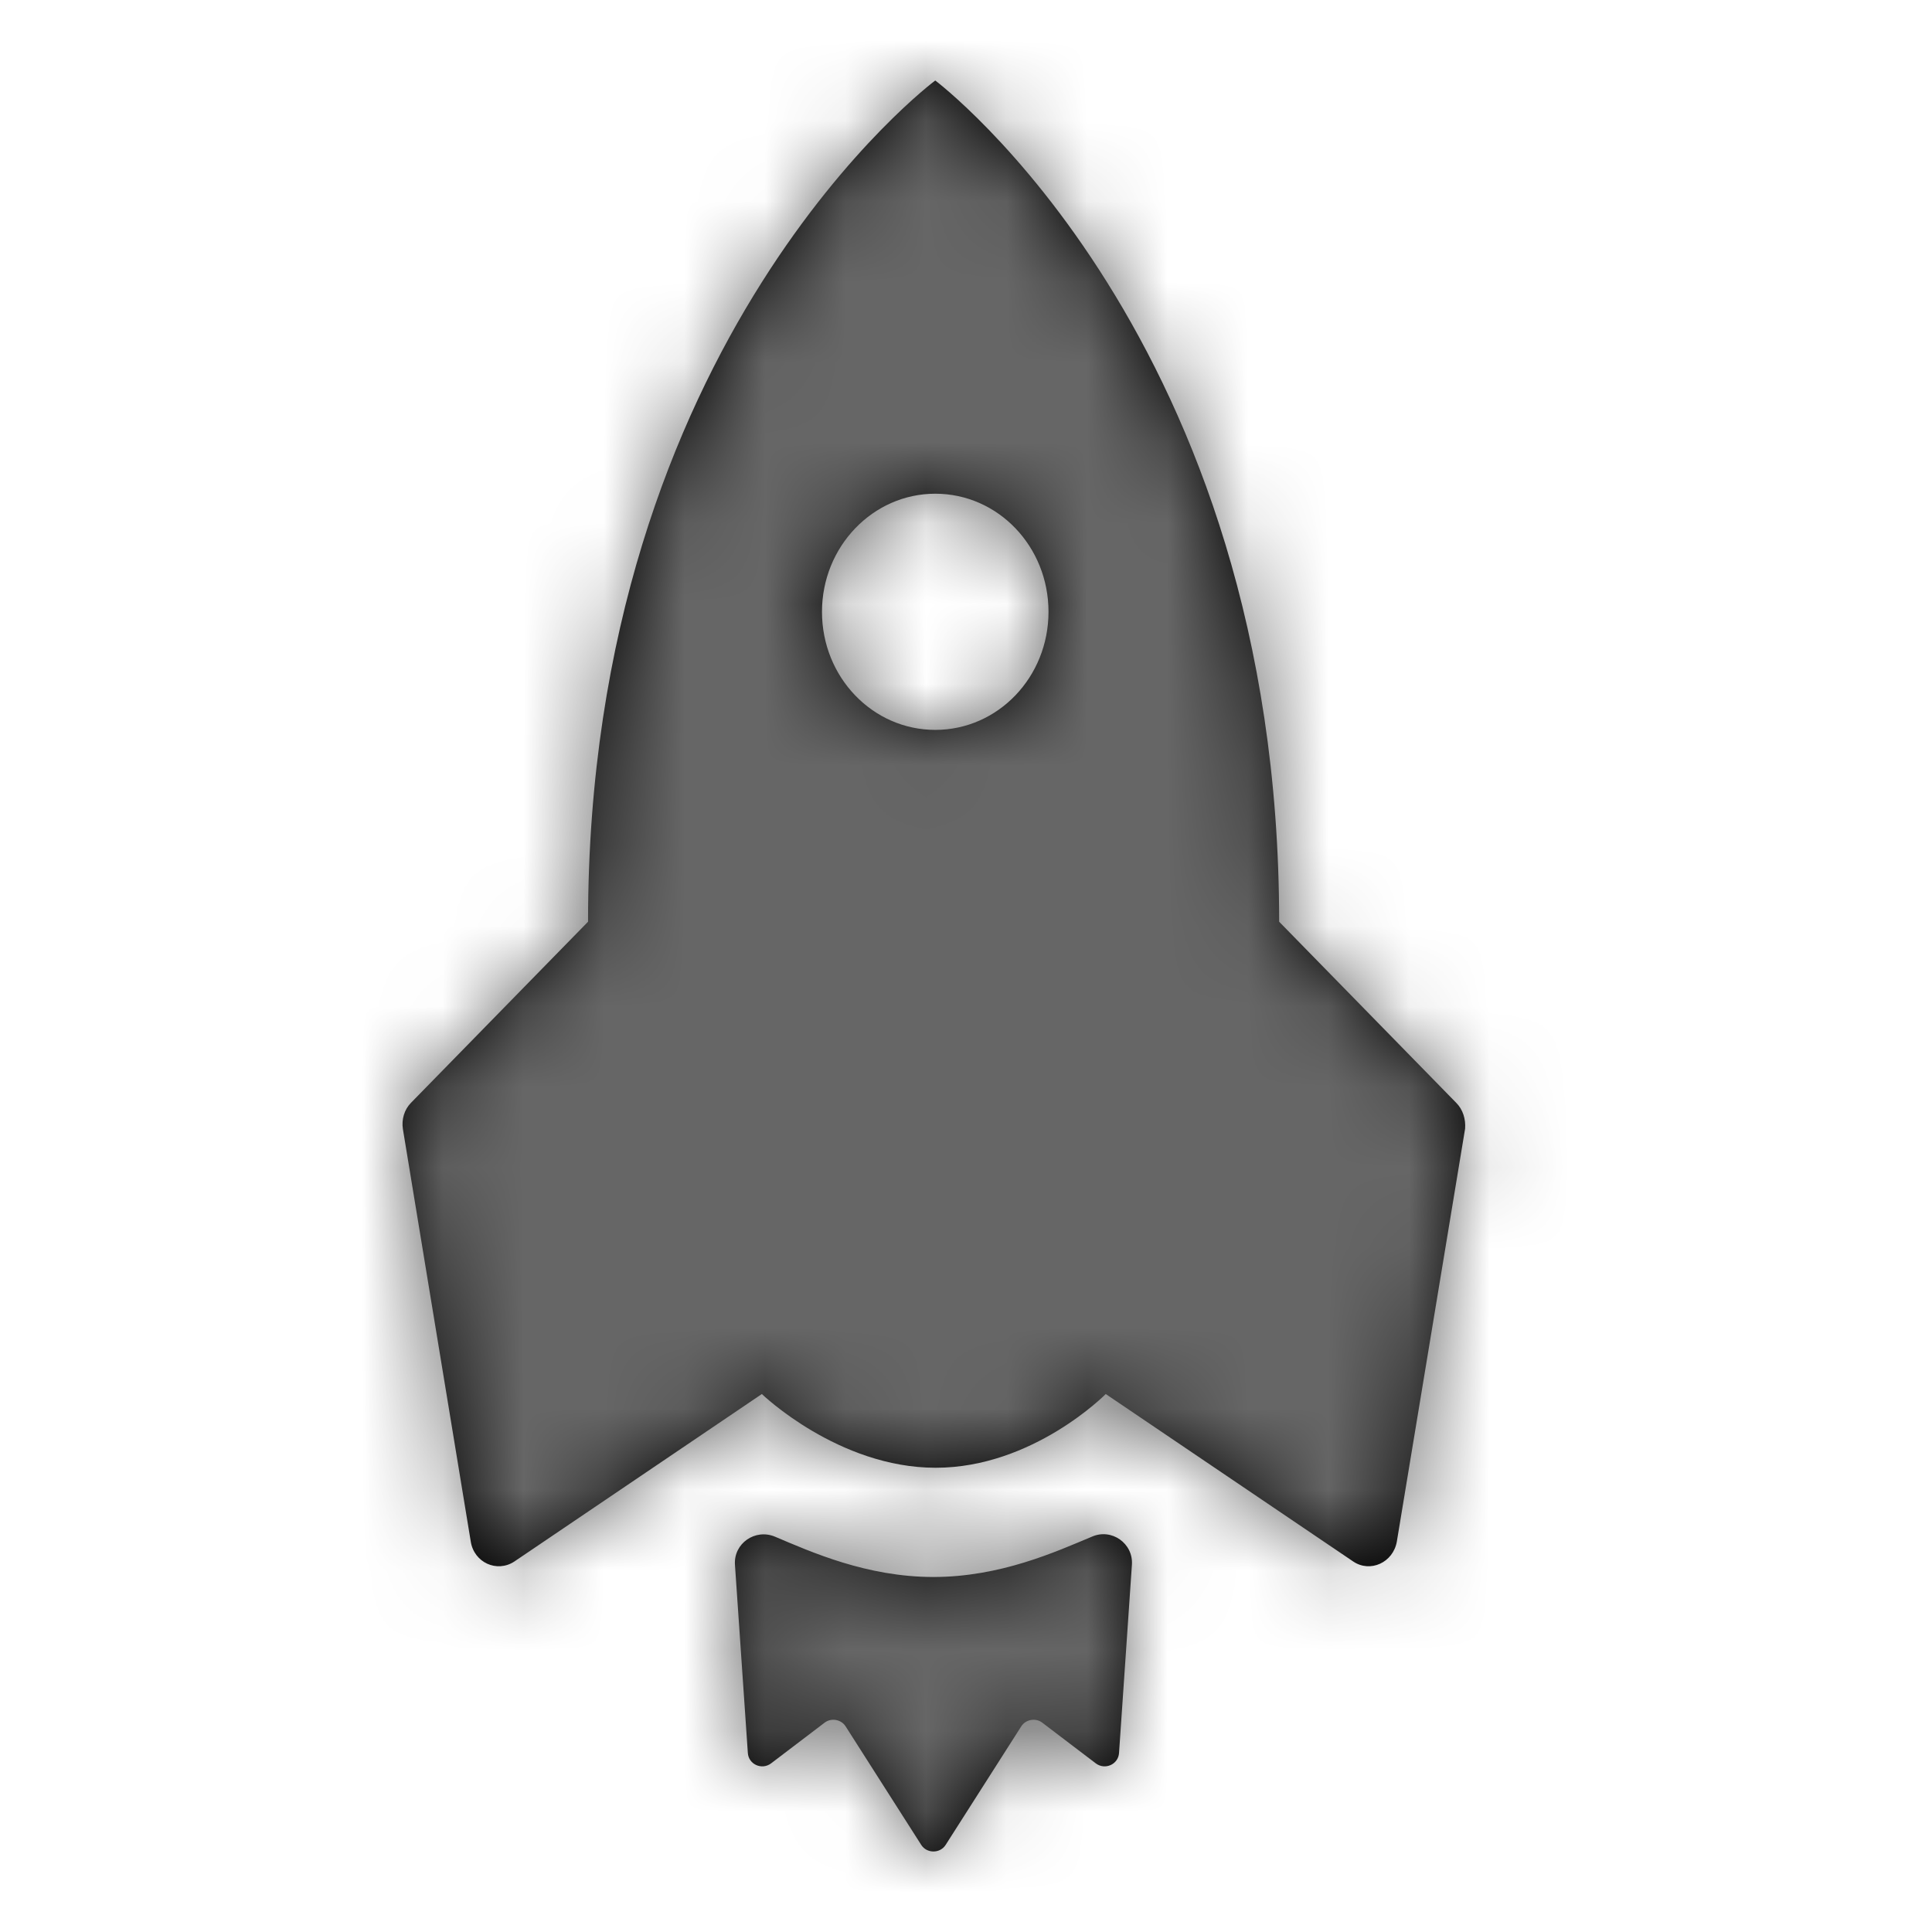 <?xml version="1.0" encoding="UTF-8"?>
<svg width="24px" height="24px" viewBox="0 0 24 24" version="1.1" xmlns="http://www.w3.org/2000/svg" xmlns:xlink="http://www.w3.org/1999/xlink">
    <!-- Generator: Sketch 52.6 (67491) - http://www.bohemiancoding.com/sketch -->
    <title>icons/navbar/7_launchpad</title>
    <desc>Created with Sketch.</desc>
    <defs>
        <path d="M11.595,19.59 C10.766,19.59 10.074,19.278 9.629,19.09 C9.382,18.985 9.111,19.173 9.13,19.439 L9.29,21.776 C9.299,21.918 9.464,21.992 9.579,21.905 L10.243,21.4 C10.326,21.336 10.45,21.359 10.505,21.446 L11.444,22.918 C11.513,23.027 11.678,23.027 11.747,22.918 L12.686,21.446 C12.741,21.359 12.865,21.336 12.948,21.4 L13.612,21.905 C13.727,21.992 13.892,21.918 13.901,21.776 L14.061,19.439 C14.08,19.173 13.809,18.98 13.562,19.09 C13.113,19.278 12.425,19.59 11.595,19.59 Z M18.09,13.7 L15.89,11.45 C15.89,4.208 11.618,1 11.618,1 C11.618,1 7.305,4.208 7.305,11.45 L5.105,13.7 C5.023,13.783 4.986,13.907 5.005,14.026 L5.848,19.15 C5.889,19.411 6.173,19.54 6.389,19.398 L9.464,17.317 C9.464,17.317 10.413,18.233 11.623,18.233 C12.833,18.233 13.736,17.317 13.736,17.317 L16.811,19.398 C17.022,19.54 17.306,19.411 17.352,19.15 L18.2,14.021 C18.209,13.902 18.173,13.783 18.09,13.7 Z M11.618,9.067 C10.839,9.067 10.211,8.411 10.211,7.6 C10.211,6.789 10.844,6.133 11.618,6.133 C12.398,6.133 13.025,6.789 13.025,7.6 C13.025,8.411 12.398,9.067 11.618,9.067 Z" id="path-1"></path>
    </defs>
    <g id="icons/navbar/7_launchpad" stroke="none" stroke-width="1" fill="none" fill-rule="evenodd">
        <g id="icons/navbar/5_profile_gray">
            <rect id="Rectangle" x="0" y="0" width="24" height="24"></rect>
            <mask id="mask-2" fill="white">
                <use xlink:href="#path-1"></use>
            </mask>
            <use id="Shape" fill="#000000" fill-rule="nonzero" xlink:href="#path-1"></use>
            <g id="swatches/global/gray-3" mask="url(#mask-2)" fill="#666666">
                <rect id="Rectangle" x="0" y="0" width="24" height="24"></rect>
            </g>
        </g>
    </g>
</svg>